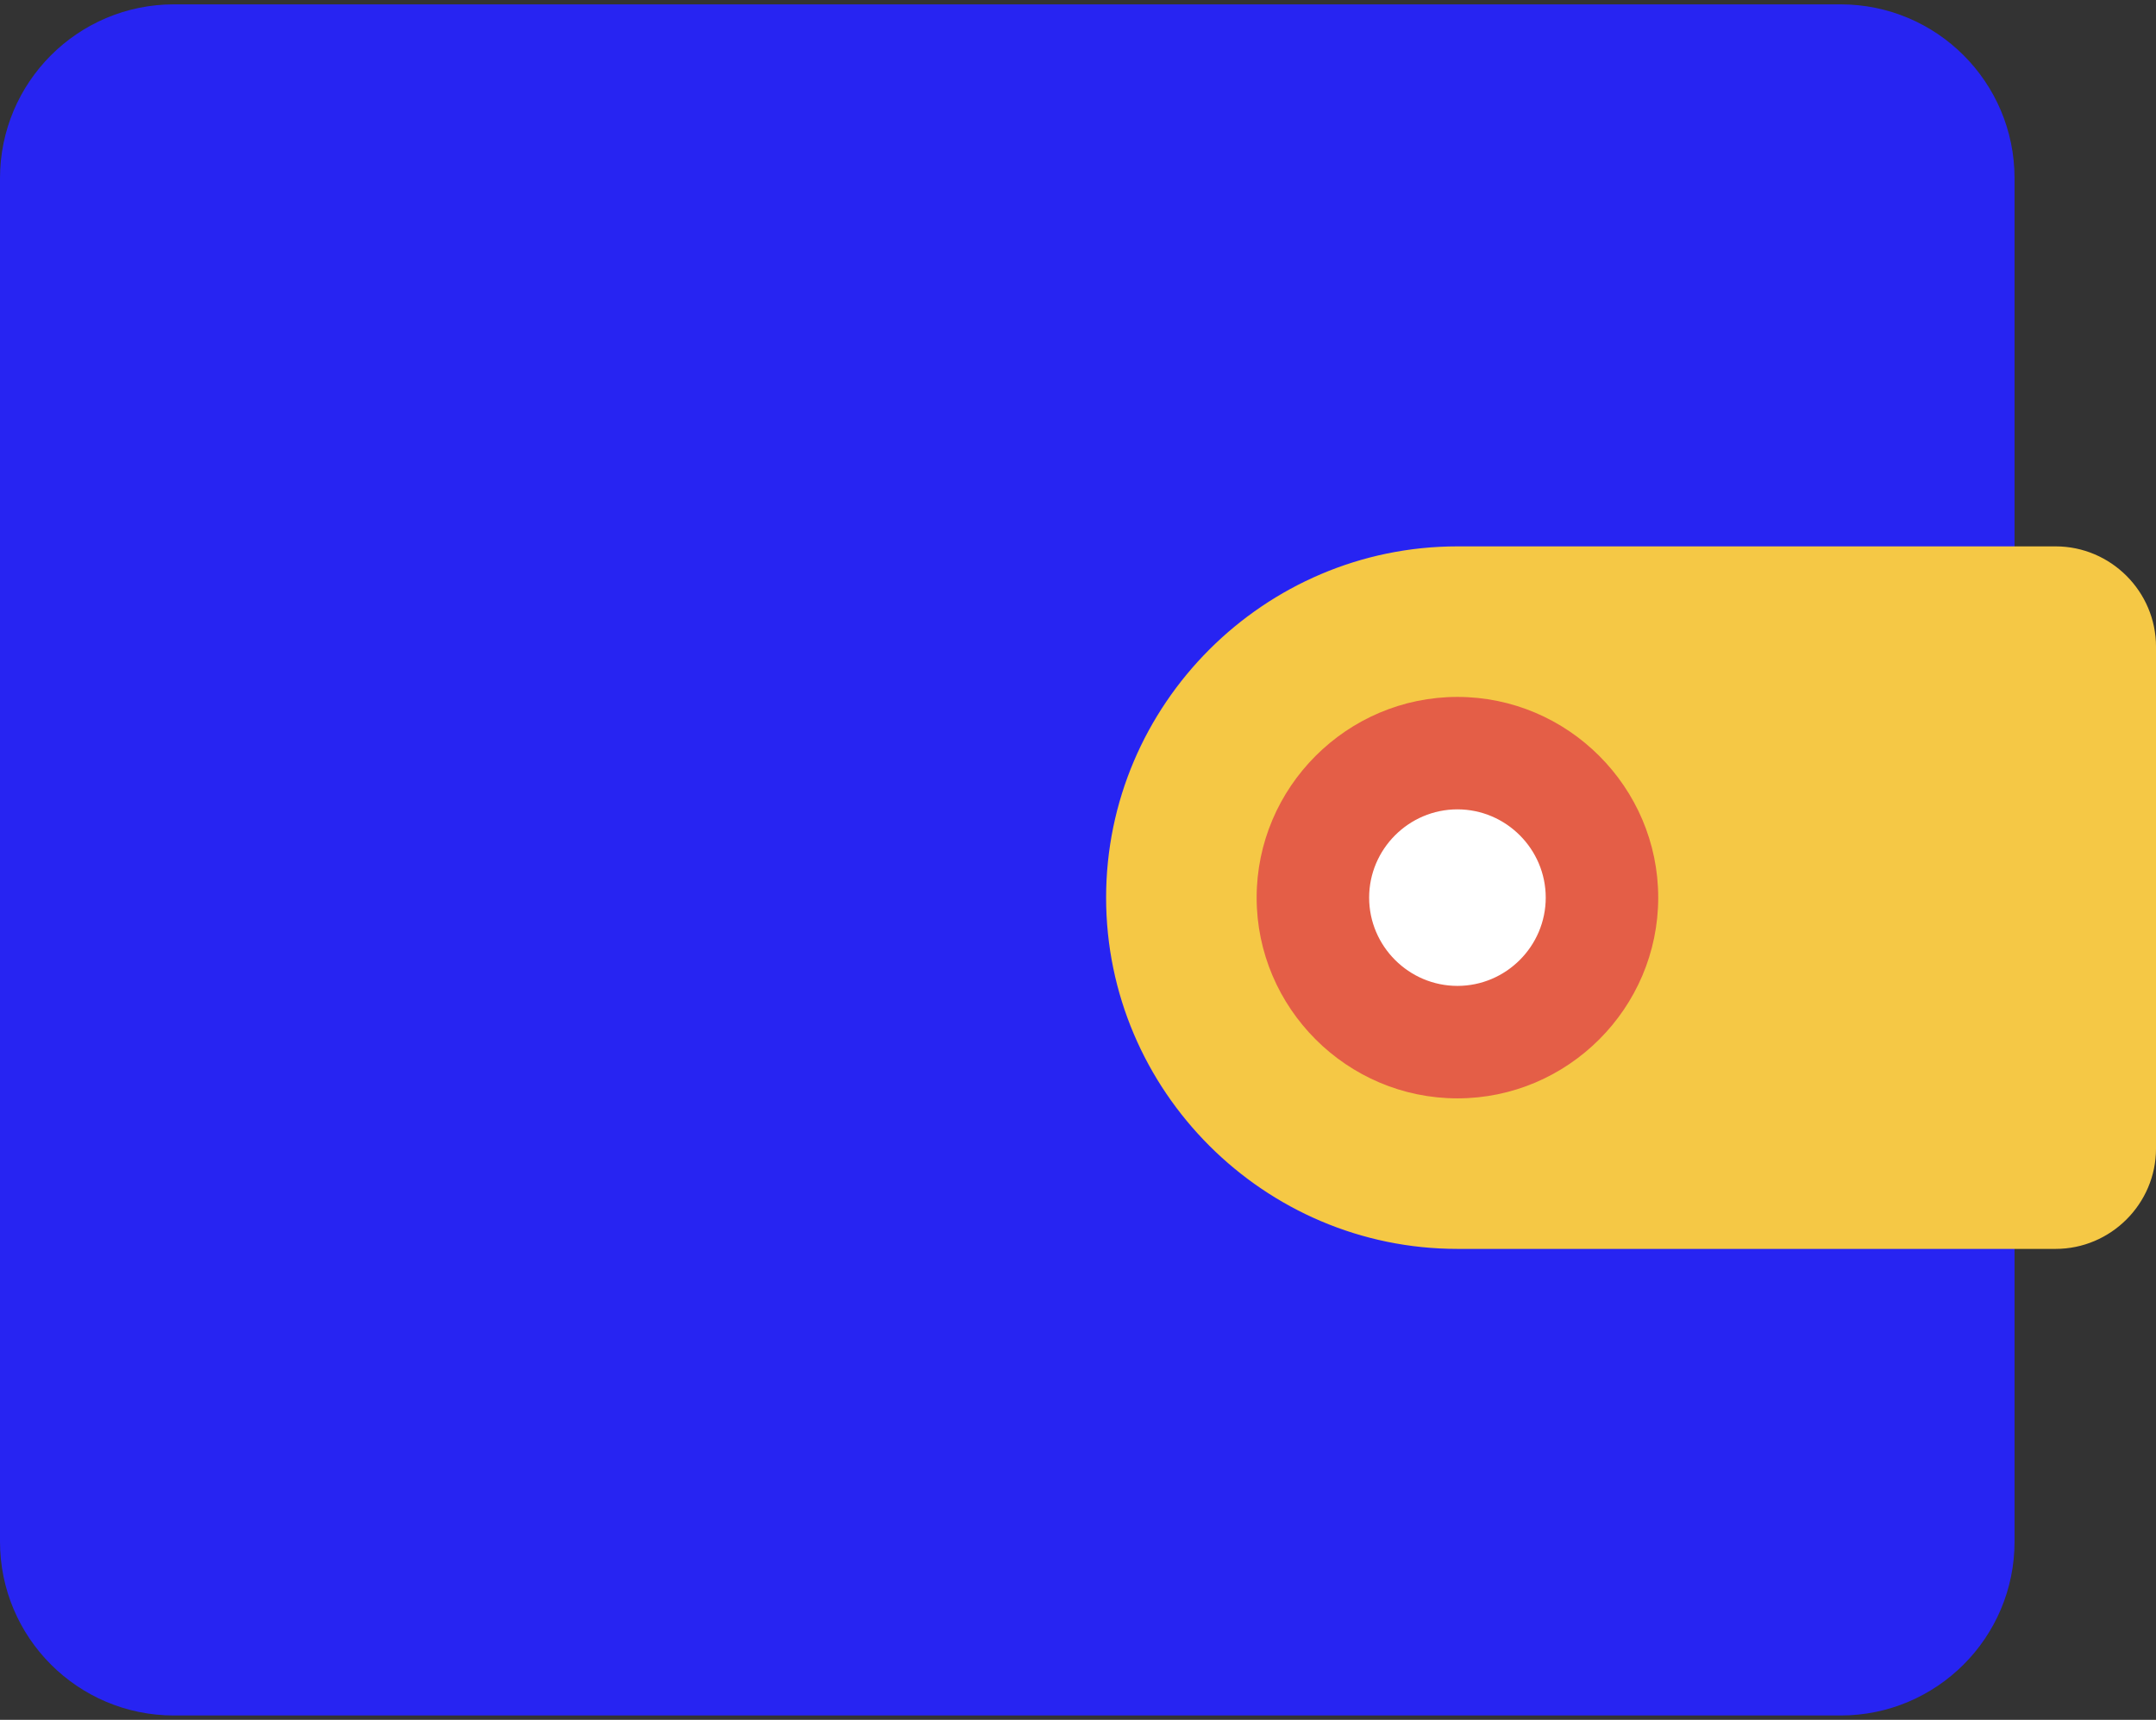 <svg width="193" height="154" viewBox="0 0 193 154" fill="none" xmlns="http://www.w3.org/2000/svg">
<rect x="0" y="0" width="193" height="154" fill="#333333" stroke="none"/>
<g clip-path="url(#clip0_1_2338)">
<path d="M164.765 0.39H15.572C6.972 0.39 0 7.362 0 15.963V138.037C0 146.638 6.972 153.61 15.572 153.61H164.765C173.366 153.61 180.338 146.638 180.338 138.037V15.963C180.339 7.362 173.366 0.39 164.765 0.39V0.39Z" fill="#2724F2"/>
<path d="M184.014 111.83H130.469C113.169 111.83 99.016 97.676 99.016 80.377C99.016 63.079 113.17 48.924 130.469 48.924H184.014C188.956 48.924 193.001 52.969 193.001 57.911V102.845C193.001 107.787 188.956 111.83 184.014 111.83Z" fill="#F5C845"/>
<path d="M130.466 62.404C140.351 62.404 148.44 70.491 148.44 80.377C148.44 90.263 140.352 98.351 130.466 98.351C120.581 98.351 112.492 90.263 112.492 80.377C112.492 70.491 120.58 62.404 130.466 62.404V62.404Z" fill="#E45E47"/>
<path d="M130.466 72.472C134.814 72.472 138.37 76.029 138.37 80.376C138.37 84.724 134.814 88.28 130.466 88.28C126.119 88.28 122.562 84.724 122.562 80.376C122.562 76.029 126.119 72.472 130.466 72.472Z" fill="white"/>
</g>
<defs>
<clipPath id="clip0_1_2338">
<rect width="193" height="154" fill="white"/>
</clipPath>
</defs>
</svg>
